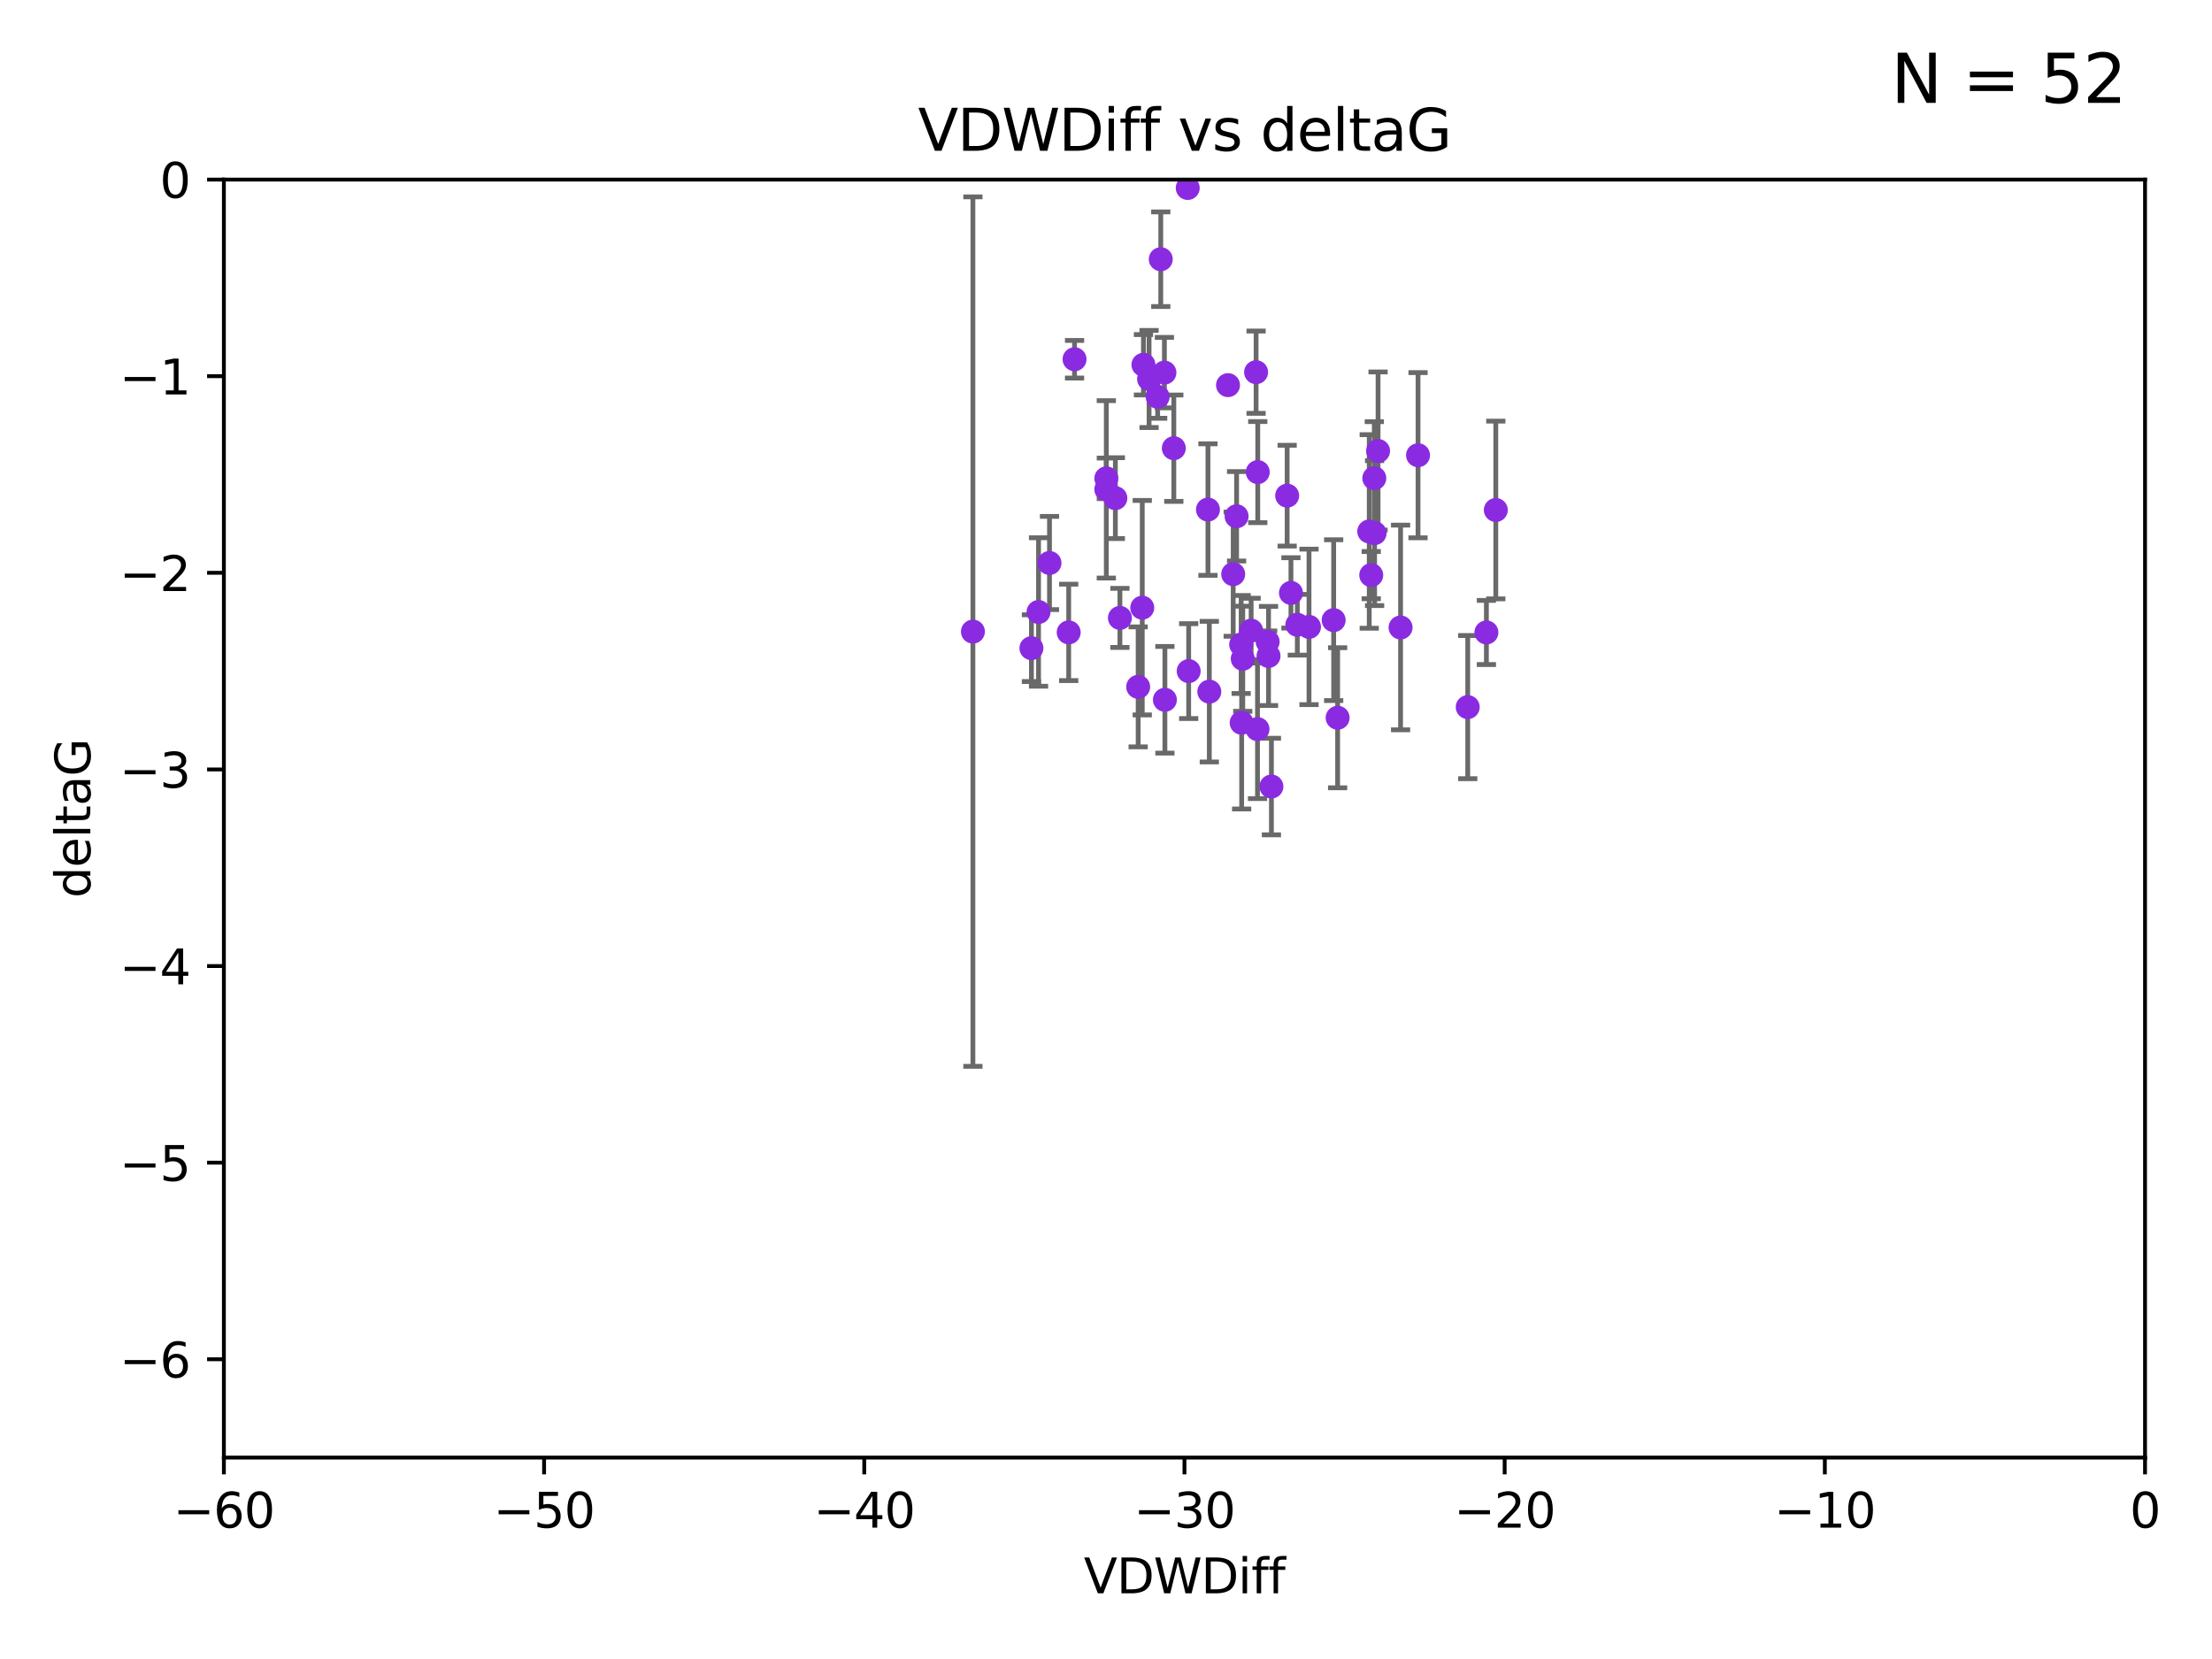 <?xml version="1.0" encoding="utf-8" standalone="no"?>
<!DOCTYPE svg PUBLIC "-//W3C//DTD SVG 1.1//EN"
  "http://www.w3.org/Graphics/SVG/1.1/DTD/svg11.dtd">
<svg xmlns:xlink="http://www.w3.org/1999/xlink" width="460.8pt" height="345.6pt" viewBox="0 0 460.8 345.6" xmlns="http://www.w3.org/2000/svg" version="1.1">
 <defs>
  <style type="text/css">*{stroke-linejoin: round; stroke-linecap: butt}</style>
 </defs>
 <g id="figure_1">
  <g id="patch_1">
   <path d="M 0 345.6 
L 460.8 345.6 
L 460.8 0 
L 0 0 
z
" style="fill: #ffffff"/>
  </g>
  <g id="axes_1">
   <g id="patch_2">
    <path d="M 46.64 303.64 
L 446.85 303.64 
L 446.85 37.411 
L 46.64 37.411 
z
" style="fill: #ffffff"/>
   </g>
   <g id="PathCollection_1">
    <defs>
     <path id="m9894f20093" d="M 0 1.118 
C 0.297 1.118 0.581 1 0.791 0.791 
C 1 0.581 1.118 0.297 1.118 0 
C 1.118 -0.297 1 -0.581 0.791 -0.791 
C 0.581 -1 0.297 -1.118 0 -1.118 
C -0.297 -1.118 -0.581 -1 -0.791 -0.791 
C -1 -0.581 -1.118 -0.297 -1.118 0 
C -1.118 0.297 -1 0.581 -0.791 0.791 
C -0.581 1 -0.297 1.118 0 1.118 
z
" style="stroke: #8a2be2"/>
    </defs>
    <g clip-path="url(#p5e93ddf252)">
     <use xlink:href="#m9894f20093" x="222.628" y="131.738" style="fill: #8a2be2; stroke: #8a2be2"/>
     <use xlink:href="#m9894f20093" x="270.255" y="130.152" style="fill: #8a2be2; stroke: #8a2be2"/>
     <use xlink:href="#m9894f20093" x="272.691" y="130.591" style="fill: #8a2be2; stroke: #8a2be2"/>
     <use xlink:href="#m9894f20093" x="232.351" y="103.772" style="fill: #8a2be2; stroke: #8a2be2"/>
     <use xlink:href="#m9894f20093" x="218.629" y="117.281" style="fill: #8a2be2; stroke: #8a2be2"/>
     <use xlink:href="#m9894f20093" x="241.81" y="54" style="fill: #8a2be2; stroke: #8a2be2"/>
     <use xlink:href="#m9894f20093" x="285.653" y="119.807" style="fill: #8a2be2; stroke: #8a2be2"/>
     <use xlink:href="#m9894f20093" x="216.346" y="127.49" style="fill: #8a2be2; stroke: #8a2be2"/>
     <use xlink:href="#m9894f20093" x="251.922" y="144.083" style="fill: #8a2be2; stroke: #8a2be2"/>
     <use xlink:href="#m9894f20093" x="257.603" y="107.55" style="fill: #8a2be2; stroke: #8a2be2"/>
     <use xlink:href="#m9894f20093" x="247.623" y="139.804" style="fill: #8a2be2; stroke: #8a2be2"/>
     <use xlink:href="#m9894f20093" x="277.828" y="129.186" style="fill: #8a2be2; stroke: #8a2be2"/>
     <use xlink:href="#m9894f20093" x="233.298" y="128.721" style="fill: #8a2be2; stroke: #8a2be2"/>
     <use xlink:href="#m9894f20093" x="237.952" y="126.591" style="fill: #8a2be2; stroke: #8a2be2"/>
     <use xlink:href="#m9894f20093" x="295.403" y="94.831" style="fill: #8a2be2; stroke: #8a2be2"/>
     <use xlink:href="#m9894f20093" x="251.64" y="106.155" style="fill: #8a2be2; stroke: #8a2be2"/>
     <use xlink:href="#m9894f20093" x="230.466" y="101.94" style="fill: #8a2be2; stroke: #8a2be2"/>
     <use xlink:href="#m9894f20093" x="230.472" y="99.652" style="fill: #8a2be2; stroke: #8a2be2"/>
     <use xlink:href="#m9894f20093" x="262.013" y="98.346" style="fill: #8a2be2; stroke: #8a2be2"/>
     <use xlink:href="#m9894f20093" x="264.859" y="163.849" style="fill: #8a2be2; stroke: #8a2be2"/>
     <use xlink:href="#m9894f20093" x="305.756" y="147.302" style="fill: #8a2be2; stroke: #8a2be2"/>
     <use xlink:href="#m9894f20093" x="242.569" y="77.62" style="fill: #8a2be2; stroke: #8a2be2"/>
     <use xlink:href="#m9894f20093" x="286.356" y="111.058" style="fill: #8a2be2; stroke: #8a2be2"/>
     <use xlink:href="#m9894f20093" x="202.676" y="131.573" style="fill: #8a2be2; stroke: #8a2be2"/>
     <use xlink:href="#m9894f20093" x="264.077" y="133.69" style="fill: #8a2be2; stroke: #8a2be2"/>
     <use xlink:href="#m9894f20093" x="247.425" y="39.16" style="fill: #8a2be2; stroke: #8a2be2"/>
     <use xlink:href="#m9894f20093" x="214.864" y="135.024" style="fill: #8a2be2; stroke: #8a2be2"/>
     <use xlink:href="#m9894f20093" x="278.652" y="149.522" style="fill: #8a2be2; stroke: #8a2be2"/>
     <use xlink:href="#m9894f20093" x="258.889" y="137.229" style="fill: #8a2be2; stroke: #8a2be2"/>
     <use xlink:href="#m9894f20093" x="244.528" y="93.369" style="fill: #8a2be2; stroke: #8a2be2"/>
     <use xlink:href="#m9894f20093" x="237.101" y="143.085" style="fill: #8a2be2; stroke: #8a2be2"/>
     <use xlink:href="#m9894f20093" x="268.928" y="123.512" style="fill: #8a2be2; stroke: #8a2be2"/>
     <use xlink:href="#m9894f20093" x="241.163" y="82.653" style="fill: #8a2be2; stroke: #8a2be2"/>
     <use xlink:href="#m9894f20093" x="255.818" y="80.234" style="fill: #8a2be2; stroke: #8a2be2"/>
     <use xlink:href="#m9894f20093" x="223.848" y="74.836" style="fill: #8a2be2; stroke: #8a2be2"/>
     <use xlink:href="#m9894f20093" x="285.238" y="110.714" style="fill: #8a2be2; stroke: #8a2be2"/>
     <use xlink:href="#m9894f20093" x="238.202" y="75.988" style="fill: #8a2be2; stroke: #8a2be2"/>
     <use xlink:href="#m9894f20093" x="239.372" y="78.949" style="fill: #8a2be2; stroke: #8a2be2"/>
     <use xlink:href="#m9894f20093" x="286.292" y="99.615" style="fill: #8a2be2; stroke: #8a2be2"/>
     <use xlink:href="#m9894f20093" x="256.898" y="119.604" style="fill: #8a2be2; stroke: #8a2be2"/>
     <use xlink:href="#m9894f20093" x="260.633" y="131.372" style="fill: #8a2be2; stroke: #8a2be2"/>
     <use xlink:href="#m9894f20093" x="309.644" y="131.753" style="fill: #8a2be2; stroke: #8a2be2"/>
     <use xlink:href="#m9894f20093" x="311.603" y="106.242" style="fill: #8a2be2; stroke: #8a2be2"/>
     <use xlink:href="#m9894f20093" x="261.962" y="151.893" style="fill: #8a2be2; stroke: #8a2be2"/>
     <use xlink:href="#m9894f20093" x="291.765" y="130.716" style="fill: #8a2be2; stroke: #8a2be2"/>
     <use xlink:href="#m9894f20093" x="261.666" y="77.536" style="fill: #8a2be2; stroke: #8a2be2"/>
     <use xlink:href="#m9894f20093" x="264.26" y="136.649" style="fill: #8a2be2; stroke: #8a2be2"/>
     <use xlink:href="#m9894f20093" x="287.077" y="93.95" style="fill: #8a2be2; stroke: #8a2be2"/>
     <use xlink:href="#m9894f20093" x="242.67" y="145.779" style="fill: #8a2be2; stroke: #8a2be2"/>
     <use xlink:href="#m9894f20093" x="258.557" y="134.259" style="fill: #8a2be2; stroke: #8a2be2"/>
     <use xlink:href="#m9894f20093" x="268.139" y="103.254" style="fill: #8a2be2; stroke: #8a2be2"/>
     <use xlink:href="#m9894f20093" x="258.659" y="150.563" style="fill: #8a2be2; stroke: #8a2be2"/>
    </g>
   </g>
   <g id="matplotlib.axis_1">
    <g id="xtick_1">
     <g id="line2d_1">
      <defs>
       <path id="m73ea9255d2" d="M 0 0 
L 0 3.5 
" style="stroke: #000000; stroke-width: 0.8"/>
      </defs>
      <g>
       <use xlink:href="#m73ea9255d2" x="46.64" y="303.64" style="stroke: #000000; stroke-width: 0.8"/>
      </g>
     </g>
     <g id="text_1">
      <!-- −60 -->
      <g transform="translate(36.088 318.238)scale(0.1 -0.1)">
       <defs>
        <path id="DejaVuSans-2212" d="M 678 2272 
L 4684 2272 
L 4684 1741 
L 678 1741 
L 678 2272 
z
" transform="scale(0.016)"/>
        <path id="DejaVuSans-36" d="M 2113 2584 
Q 1688 2584 1439 2293 
Q 1191 2003 1191 1497 
Q 1191 994 1439 701 
Q 1688 409 2113 409 
Q 2538 409 2786 701 
Q 3034 994 3034 1497 
Q 3034 2003 2786 2293 
Q 2538 2584 2113 2584 
z
M 3366 4563 
L 3366 3988 
Q 3128 4100 2886 4159 
Q 2644 4219 2406 4219 
Q 1781 4219 1451 3797 
Q 1122 3375 1075 2522 
Q 1259 2794 1537 2939 
Q 1816 3084 2150 3084 
Q 2853 3084 3261 2657 
Q 3669 2231 3669 1497 
Q 3669 778 3244 343 
Q 2819 -91 2113 -91 
Q 1303 -91 875 529 
Q 447 1150 447 2328 
Q 447 3434 972 4092 
Q 1497 4750 2381 4750 
Q 2619 4750 2861 4703 
Q 3103 4656 3366 4563 
z
" transform="scale(0.016)"/>
        <path id="DejaVuSans-30" d="M 2034 4250 
Q 1547 4250 1301 3770 
Q 1056 3291 1056 2328 
Q 1056 1369 1301 889 
Q 1547 409 2034 409 
Q 2525 409 2770 889 
Q 3016 1369 3016 2328 
Q 3016 3291 2770 3770 
Q 2525 4250 2034 4250 
z
M 2034 4750 
Q 2819 4750 3233 4129 
Q 3647 3509 3647 2328 
Q 3647 1150 3233 529 
Q 2819 -91 2034 -91 
Q 1250 -91 836 529 
Q 422 1150 422 2328 
Q 422 3509 836 4129 
Q 1250 4750 2034 4750 
z
" transform="scale(0.016)"/>
       </defs>
       <use xlink:href="#DejaVuSans-2212"/>
       <use xlink:href="#DejaVuSans-36" x="83.789"/>
       <use xlink:href="#DejaVuSans-30" x="147.412"/>
      </g>
     </g>
    </g>
    <g id="xtick_2">
     <g id="line2d_2">
      <g>
       <use xlink:href="#m73ea9255d2" x="113.342" y="303.64" style="stroke: #000000; stroke-width: 0.8"/>
      </g>
     </g>
     <g id="text_2">
      <!-- −50 -->
      <g transform="translate(102.789 318.238)scale(0.1 -0.1)">
       <defs>
        <path id="DejaVuSans-35" d="M 691 4666 
L 3169 4666 
L 3169 4134 
L 1269 4134 
L 1269 2991 
Q 1406 3038 1543 3061 
Q 1681 3084 1819 3084 
Q 2600 3084 3056 2656 
Q 3513 2228 3513 1497 
Q 3513 744 3044 326 
Q 2575 -91 1722 -91 
Q 1428 -91 1123 -41 
Q 819 9 494 109 
L 494 744 
Q 775 591 1075 516 
Q 1375 441 1709 441 
Q 2250 441 2565 725 
Q 2881 1009 2881 1497 
Q 2881 1984 2565 2268 
Q 2250 2553 1709 2553 
Q 1456 2553 1204 2497 
Q 953 2441 691 2322 
L 691 4666 
z
" transform="scale(0.016)"/>
       </defs>
       <use xlink:href="#DejaVuSans-2212"/>
       <use xlink:href="#DejaVuSans-35" x="83.789"/>
       <use xlink:href="#DejaVuSans-30" x="147.412"/>
      </g>
     </g>
    </g>
    <g id="xtick_3">
     <g id="line2d_3">
      <g>
       <use xlink:href="#m73ea9255d2" x="180.043" y="303.64" style="stroke: #000000; stroke-width: 0.8"/>
      </g>
     </g>
     <g id="text_3">
      <!-- −40 -->
      <g transform="translate(169.491 318.238)scale(0.1 -0.1)">
       <defs>
        <path id="DejaVuSans-34" d="M 2419 4116 
L 825 1625 
L 2419 1625 
L 2419 4116 
z
M 2253 4666 
L 3047 4666 
L 3047 1625 
L 3713 1625 
L 3713 1100 
L 3047 1100 
L 3047 0 
L 2419 0 
L 2419 1100 
L 313 1100 
L 313 1709 
L 2253 4666 
z
" transform="scale(0.016)"/>
       </defs>
       <use xlink:href="#DejaVuSans-2212"/>
       <use xlink:href="#DejaVuSans-34" x="83.789"/>
       <use xlink:href="#DejaVuSans-30" x="147.412"/>
      </g>
     </g>
    </g>
    <g id="xtick_4">
     <g id="line2d_4">
      <g>
       <use xlink:href="#m73ea9255d2" x="246.745" y="303.64" style="stroke: #000000; stroke-width: 0.8"/>
      </g>
     </g>
     <g id="text_4">
      <!-- −30 -->
      <g transform="translate(236.193 318.238)scale(0.1 -0.1)">
       <defs>
        <path id="DejaVuSans-33" d="M 2597 2516 
Q 3050 2419 3304 2112 
Q 3559 1806 3559 1356 
Q 3559 666 3084 287 
Q 2609 -91 1734 -91 
Q 1441 -91 1130 -33 
Q 819 25 488 141 
L 488 750 
Q 750 597 1062 519 
Q 1375 441 1716 441 
Q 2309 441 2620 675 
Q 2931 909 2931 1356 
Q 2931 1769 2642 2001 
Q 2353 2234 1838 2234 
L 1294 2234 
L 1294 2753 
L 1863 2753 
Q 2328 2753 2575 2939 
Q 2822 3125 2822 3475 
Q 2822 3834 2567 4026 
Q 2313 4219 1838 4219 
Q 1578 4219 1281 4162 
Q 984 4106 628 3988 
L 628 4550 
Q 988 4650 1302 4700 
Q 1616 4750 1894 4750 
Q 2613 4750 3031 4423 
Q 3450 4097 3450 3541 
Q 3450 3153 3228 2886 
Q 3006 2619 2597 2516 
z
" transform="scale(0.016)"/>
       </defs>
       <use xlink:href="#DejaVuSans-2212"/>
       <use xlink:href="#DejaVuSans-33" x="83.789"/>
       <use xlink:href="#DejaVuSans-30" x="147.412"/>
      </g>
     </g>
    </g>
    <g id="xtick_5">
     <g id="line2d_5">
      <g>
       <use xlink:href="#m73ea9255d2" x="313.447" y="303.64" style="stroke: #000000; stroke-width: 0.8"/>
      </g>
     </g>
     <g id="text_5">
      <!-- −20 -->
      <g transform="translate(302.894 318.238)scale(0.1 -0.1)">
       <defs>
        <path id="DejaVuSans-32" d="M 1228 531 
L 3431 531 
L 3431 0 
L 469 0 
L 469 531 
Q 828 903 1448 1529 
Q 2069 2156 2228 2338 
Q 2531 2678 2651 2914 
Q 2772 3150 2772 3378 
Q 2772 3750 2511 3984 
Q 2250 4219 1831 4219 
Q 1534 4219 1204 4116 
Q 875 4013 500 3803 
L 500 4441 
Q 881 4594 1212 4672 
Q 1544 4750 1819 4750 
Q 2544 4750 2975 4387 
Q 3406 4025 3406 3419 
Q 3406 3131 3298 2873 
Q 3191 2616 2906 2266 
Q 2828 2175 2409 1742 
Q 1991 1309 1228 531 
z
" transform="scale(0.016)"/>
       </defs>
       <use xlink:href="#DejaVuSans-2212"/>
       <use xlink:href="#DejaVuSans-32" x="83.789"/>
       <use xlink:href="#DejaVuSans-30" x="147.412"/>
      </g>
     </g>
    </g>
    <g id="xtick_6">
     <g id="line2d_6">
      <g>
       <use xlink:href="#m73ea9255d2" x="380.148" y="303.64" style="stroke: #000000; stroke-width: 0.8"/>
      </g>
     </g>
     <g id="text_6">
      <!-- −10 -->
      <g transform="translate(369.596 318.238)scale(0.1 -0.1)">
       <defs>
        <path id="DejaVuSans-31" d="M 794 531 
L 1825 531 
L 1825 4091 
L 703 3866 
L 703 4441 
L 1819 4666 
L 2450 4666 
L 2450 531 
L 3481 531 
L 3481 0 
L 794 0 
L 794 531 
z
" transform="scale(0.016)"/>
       </defs>
       <use xlink:href="#DejaVuSans-2212"/>
       <use xlink:href="#DejaVuSans-31" x="83.789"/>
       <use xlink:href="#DejaVuSans-30" x="147.412"/>
      </g>
     </g>
    </g>
    <g id="xtick_7">
     <g id="line2d_7">
      <g>
       <use xlink:href="#m73ea9255d2" x="446.85" y="303.64" style="stroke: #000000; stroke-width: 0.8"/>
      </g>
     </g>
     <g id="text_7">
      <!-- 0 -->
      <g transform="translate(443.669 318.238)scale(0.1 -0.1)">
       <use xlink:href="#DejaVuSans-30"/>
      </g>
     </g>
    </g>
    <g id="text_8">
     <!-- VDWDiff -->
     <g transform="translate(225.772 331.917)scale(0.1 -0.1)">
      <defs>
       <path id="DejaVuSans-56" d="M 1831 0 
L 50 4666 
L 709 4666 
L 2188 738 
L 3669 4666 
L 4325 4666 
L 2547 0 
L 1831 0 
z
" transform="scale(0.016)"/>
       <path id="DejaVuSans-44" d="M 1259 4147 
L 1259 519 
L 2022 519 
Q 2988 519 3436 956 
Q 3884 1394 3884 2338 
Q 3884 3275 3436 3711 
Q 2988 4147 2022 4147 
L 1259 4147 
z
M 628 4666 
L 1925 4666 
Q 3281 4666 3915 4102 
Q 4550 3538 4550 2338 
Q 4550 1131 3912 565 
Q 3275 0 1925 0 
L 628 0 
L 628 4666 
z
" transform="scale(0.016)"/>
       <path id="DejaVuSans-57" d="M 213 4666 
L 850 4666 
L 1831 722 
L 2809 4666 
L 3519 4666 
L 4500 722 
L 5478 4666 
L 6119 4666 
L 4947 0 
L 4153 0 
L 3169 4050 
L 2175 0 
L 1381 0 
L 213 4666 
z
" transform="scale(0.016)"/>
       <path id="DejaVuSans-69" d="M 603 3500 
L 1178 3500 
L 1178 0 
L 603 0 
L 603 3500 
z
M 603 4863 
L 1178 4863 
L 1178 4134 
L 603 4134 
L 603 4863 
z
" transform="scale(0.016)"/>
       <path id="DejaVuSans-66" d="M 2375 4863 
L 2375 4384 
L 1825 4384 
Q 1516 4384 1395 4259 
Q 1275 4134 1275 3809 
L 1275 3500 
L 2222 3500 
L 2222 3053 
L 1275 3053 
L 1275 0 
L 697 0 
L 697 3053 
L 147 3053 
L 147 3500 
L 697 3500 
L 697 3744 
Q 697 4328 969 4595 
Q 1241 4863 1831 4863 
L 2375 4863 
z
" transform="scale(0.016)"/>
      </defs>
      <use xlink:href="#DejaVuSans-56"/>
      <use xlink:href="#DejaVuSans-44" x="68.408"/>
      <use xlink:href="#DejaVuSans-57" x="145.41"/>
      <use xlink:href="#DejaVuSans-44" x="244.287"/>
      <use xlink:href="#DejaVuSans-69" x="321.289"/>
      <use xlink:href="#DejaVuSans-66" x="349.072"/>
      <use xlink:href="#DejaVuSans-66" x="384.277"/>
     </g>
    </g>
   </g>
   <g id="matplotlib.axis_2">
    <g id="ytick_1">
     <g id="line2d_8">
      <defs>
       <path id="me5737223ac" d="M 0 0 
L -3.5 0 
" style="stroke: #000000; stroke-width: 0.8"/>
      </defs>
      <g>
       <use xlink:href="#me5737223ac" x="46.64" y="283.161" style="stroke: #000000; stroke-width: 0.8"/>
      </g>
     </g>
     <g id="text_9">
      <!-- −6 -->
      <g transform="translate(24.898 286.96)scale(0.1 -0.1)">
       <use xlink:href="#DejaVuSans-2212"/>
       <use xlink:href="#DejaVuSans-36" x="83.789"/>
      </g>
     </g>
    </g>
    <g id="ytick_2">
     <g id="line2d_9">
      <g>
       <use xlink:href="#me5737223ac" x="46.64" y="242.203" style="stroke: #000000; stroke-width: 0.8"/>
      </g>
     </g>
     <g id="text_10">
      <!-- −5 -->
      <g transform="translate(24.898 246.002)scale(0.1 -0.1)">
       <use xlink:href="#DejaVuSans-2212"/>
       <use xlink:href="#DejaVuSans-35" x="83.789"/>
      </g>
     </g>
    </g>
    <g id="ytick_3">
     <g id="line2d_10">
      <g>
       <use xlink:href="#me5737223ac" x="46.64" y="201.244" style="stroke: #000000; stroke-width: 0.8"/>
      </g>
     </g>
     <g id="text_11">
      <!-- −4 -->
      <g transform="translate(24.898 205.044)scale(0.1 -0.1)">
       <use xlink:href="#DejaVuSans-2212"/>
       <use xlink:href="#DejaVuSans-34" x="83.789"/>
      </g>
     </g>
    </g>
    <g id="ytick_4">
     <g id="line2d_11">
      <g>
       <use xlink:href="#me5737223ac" x="46.64" y="160.286" style="stroke: #000000; stroke-width: 0.8"/>
      </g>
     </g>
     <g id="text_12">
      <!-- −3 -->
      <g transform="translate(24.898 164.085)scale(0.1 -0.1)">
       <use xlink:href="#DejaVuSans-2212"/>
       <use xlink:href="#DejaVuSans-33" x="83.789"/>
      </g>
     </g>
    </g>
    <g id="ytick_5">
     <g id="line2d_12">
      <g>
       <use xlink:href="#me5737223ac" x="46.64" y="119.328" style="stroke: #000000; stroke-width: 0.8"/>
      </g>
     </g>
     <g id="text_13">
      <!-- −2 -->
      <g transform="translate(24.898 123.127)scale(0.1 -0.1)">
       <use xlink:href="#DejaVuSans-2212"/>
       <use xlink:href="#DejaVuSans-32" x="83.789"/>
      </g>
     </g>
    </g>
    <g id="ytick_6">
     <g id="line2d_13">
      <g>
       <use xlink:href="#me5737223ac" x="46.64" y="78.369" style="stroke: #000000; stroke-width: 0.8"/>
      </g>
     </g>
     <g id="text_14">
      <!-- −1 -->
      <g transform="translate(24.898 82.169)scale(0.1 -0.1)">
       <use xlink:href="#DejaVuSans-2212"/>
       <use xlink:href="#DejaVuSans-31" x="83.789"/>
      </g>
     </g>
    </g>
    <g id="ytick_7">
     <g id="line2d_14">
      <g>
       <use xlink:href="#me5737223ac" x="46.64" y="37.411" style="stroke: #000000; stroke-width: 0.8"/>
      </g>
     </g>
     <g id="text_15">
      <!-- 0 -->
      <g transform="translate(33.278 41.21)scale(0.1 -0.1)">
       <use xlink:href="#DejaVuSans-30"/>
      </g>
     </g>
    </g>
    <g id="text_16">
     <!-- deltaG -->
     <g transform="translate(18.818 187.064)rotate(-90)scale(0.1 -0.1)">
      <defs>
       <path id="DejaVuSans-64" d="M 2906 2969 
L 2906 4863 
L 3481 4863 
L 3481 0 
L 2906 0 
L 2906 525 
Q 2725 213 2448 61 
Q 2172 -91 1784 -91 
Q 1150 -91 751 415 
Q 353 922 353 1747 
Q 353 2572 751 3078 
Q 1150 3584 1784 3584 
Q 2172 3584 2448 3432 
Q 2725 3281 2906 2969 
z
M 947 1747 
Q 947 1113 1208 752 
Q 1469 391 1925 391 
Q 2381 391 2643 752 
Q 2906 1113 2906 1747 
Q 2906 2381 2643 2742 
Q 2381 3103 1925 3103 
Q 1469 3103 1208 2742 
Q 947 2381 947 1747 
z
" transform="scale(0.016)"/>
       <path id="DejaVuSans-65" d="M 3597 1894 
L 3597 1613 
L 953 1613 
Q 991 1019 1311 708 
Q 1631 397 2203 397 
Q 2534 397 2845 478 
Q 3156 559 3463 722 
L 3463 178 
Q 3153 47 2828 -22 
Q 2503 -91 2169 -91 
Q 1331 -91 842 396 
Q 353 884 353 1716 
Q 353 2575 817 3079 
Q 1281 3584 2069 3584 
Q 2775 3584 3186 3129 
Q 3597 2675 3597 1894 
z
M 3022 2063 
Q 3016 2534 2758 2815 
Q 2500 3097 2075 3097 
Q 1594 3097 1305 2825 
Q 1016 2553 972 2059 
L 3022 2063 
z
" transform="scale(0.016)"/>
       <path id="DejaVuSans-6c" d="M 603 4863 
L 1178 4863 
L 1178 0 
L 603 0 
L 603 4863 
z
" transform="scale(0.016)"/>
       <path id="DejaVuSans-74" d="M 1172 4494 
L 1172 3500 
L 2356 3500 
L 2356 3053 
L 1172 3053 
L 1172 1153 
Q 1172 725 1289 603 
Q 1406 481 1766 481 
L 2356 481 
L 2356 0 
L 1766 0 
Q 1100 0 847 248 
Q 594 497 594 1153 
L 594 3053 
L 172 3053 
L 172 3500 
L 594 3500 
L 594 4494 
L 1172 4494 
z
" transform="scale(0.016)"/>
       <path id="DejaVuSans-61" d="M 2194 1759 
Q 1497 1759 1228 1600 
Q 959 1441 959 1056 
Q 959 750 1161 570 
Q 1363 391 1709 391 
Q 2188 391 2477 730 
Q 2766 1069 2766 1631 
L 2766 1759 
L 2194 1759 
z
M 3341 1997 
L 3341 0 
L 2766 0 
L 2766 531 
Q 2569 213 2275 61 
Q 1981 -91 1556 -91 
Q 1019 -91 701 211 
Q 384 513 384 1019 
Q 384 1609 779 1909 
Q 1175 2209 1959 2209 
L 2766 2209 
L 2766 2266 
Q 2766 2663 2505 2880 
Q 2244 3097 1772 3097 
Q 1472 3097 1187 3025 
Q 903 2953 641 2809 
L 641 3341 
Q 956 3463 1253 3523 
Q 1550 3584 1831 3584 
Q 2591 3584 2966 3190 
Q 3341 2797 3341 1997 
z
" transform="scale(0.016)"/>
       <path id="DejaVuSans-47" d="M 3809 666 
L 3809 1919 
L 2778 1919 
L 2778 2438 
L 4434 2438 
L 4434 434 
Q 4069 175 3628 42 
Q 3188 -91 2688 -91 
Q 1594 -91 976 548 
Q 359 1188 359 2328 
Q 359 3472 976 4111 
Q 1594 4750 2688 4750 
Q 3144 4750 3555 4637 
Q 3966 4525 4313 4306 
L 4313 3634 
Q 3963 3931 3569 4081 
Q 3175 4231 2741 4231 
Q 1884 4231 1454 3753 
Q 1025 3275 1025 2328 
Q 1025 1384 1454 906 
Q 1884 428 2741 428 
Q 3075 428 3337 486 
Q 3600 544 3809 666 
z
" transform="scale(0.016)"/>
      </defs>
      <use xlink:href="#DejaVuSans-64"/>
      <use xlink:href="#DejaVuSans-65" x="63.477"/>
      <use xlink:href="#DejaVuSans-6c" x="125"/>
      <use xlink:href="#DejaVuSans-74" x="152.783"/>
      <use xlink:href="#DejaVuSans-61" x="191.992"/>
      <use xlink:href="#DejaVuSans-47" x="253.271"/>
     </g>
    </g>
   </g>
   <g id="LineCollection_1">
    <path d="M 222.628 141.779 
L 222.628 121.697 
" clip-path="url(#p5e93ddf252)" style="fill: none; stroke: #696969"/>
    <path d="M 270.255 136.478 
L 270.255 123.825 
" clip-path="url(#p5e93ddf252)" style="fill: none; stroke: #696969"/>
    <path d="M 272.691 146.787 
L 272.691 114.395 
" clip-path="url(#p5e93ddf252)" style="fill: none; stroke: #696969"/>
    <path d="M 232.351 112.194 
L 232.351 95.35 
" clip-path="url(#p5e93ddf252)" style="fill: none; stroke: #696969"/>
    <path d="M 218.629 126.989 
L 218.629 107.572 
" clip-path="url(#p5e93ddf252)" style="fill: none; stroke: #696969"/>
    <path d="M 241.81 63.857 
L 241.81 44.143 
" clip-path="url(#p5e93ddf252)" style="fill: none; stroke: #696969"/>
    <path d="M 285.653 124.723 
L 285.653 114.891 
" clip-path="url(#p5e93ddf252)" style="fill: none; stroke: #696969"/>
    <path d="M 216.346 142.954 
L 216.346 112.026 
" clip-path="url(#p5e93ddf252)" style="fill: none; stroke: #696969"/>
    <path d="M 251.922 158.734 
L 251.922 129.432 
" clip-path="url(#p5e93ddf252)" style="fill: none; stroke: #696969"/>
    <path d="M 257.603 116.861 
L 257.603 98.24 
" clip-path="url(#p5e93ddf252)" style="fill: none; stroke: #696969"/>
    <path d="M 247.623 149.688 
L 247.623 129.92 
" clip-path="url(#p5e93ddf252)" style="fill: none; stroke: #696969"/>
    <path d="M 277.828 145.935 
L 277.828 112.438 
" clip-path="url(#p5e93ddf252)" style="fill: none; stroke: #696969"/>
    <path d="M 233.298 134.873 
L 233.298 122.57 
" clip-path="url(#p5e93ddf252)" style="fill: none; stroke: #696969"/>
    <path d="M 237.952 148.931 
L 237.952 104.252 
" clip-path="url(#p5e93ddf252)" style="fill: none; stroke: #696969"/>
    <path d="M 295.403 112.038 
L 295.403 77.624 
" clip-path="url(#p5e93ddf252)" style="fill: none; stroke: #696969"/>
    <path d="M 251.64 119.854 
L 251.64 92.457 
" clip-path="url(#p5e93ddf252)" style="fill: none; stroke: #696969"/>
    <path d="M 230.466 120.415 
L 230.466 83.464 
" clip-path="url(#p5e93ddf252)" style="fill: none; stroke: #696969"/>
    <path d="M 230.472 103.878 
L 230.472 95.426 
" clip-path="url(#p5e93ddf252)" style="fill: none; stroke: #696969"/>
    <path d="M 262.013 108.877 
L 262.013 87.816 
" clip-path="url(#p5e93ddf252)" style="fill: none; stroke: #696969"/>
    <path d="M 264.859 173.91 
L 264.859 153.787 
" clip-path="url(#p5e93ddf252)" style="fill: none; stroke: #696969"/>
    <path d="M 305.756 162.215 
L 305.756 132.39 
" clip-path="url(#p5e93ddf252)" style="fill: none; stroke: #696969"/>
    <path d="M 242.569 84.962 
L 242.569 70.279 
" clip-path="url(#p5e93ddf252)" style="fill: none; stroke: #696969"/>
    <path d="M 286.356 126.158 
L 286.356 95.957 
" clip-path="url(#p5e93ddf252)" style="fill: none; stroke: #696969"/>
    <path d="M 202.676 222.134 
L 202.676 41.011 
" clip-path="url(#p5e93ddf252)" style="fill: none; stroke: #696969"/>
    <path d="M 264.077 135.942 
L 264.077 131.438 
" clip-path="url(#p5e93ddf252)" style="fill: none; stroke: #696969"/>
    <path d="M 247.425 39.369 
L 247.425 38.951 
" clip-path="url(#p5e93ddf252)" style="fill: none; stroke: #696969"/>
    <path d="M 214.864 141.976 
L 214.864 128.071 
" clip-path="url(#p5e93ddf252)" style="fill: none; stroke: #696969"/>
    <path d="M 278.652 164.114 
L 278.652 134.93 
" clip-path="url(#p5e93ddf252)" style="fill: none; stroke: #696969"/>
    <path d="M 258.889 148.18 
L 258.889 126.279 
" clip-path="url(#p5e93ddf252)" style="fill: none; stroke: #696969"/>
    <path d="M 244.528 104.45 
L 244.528 82.288 
" clip-path="url(#p5e93ddf252)" style="fill: none; stroke: #696969"/>
    <path d="M 237.101 155.582 
L 237.101 130.588 
" clip-path="url(#p5e93ddf252)" style="fill: none; stroke: #696969"/>
    <path d="M 268.928 130.843 
L 268.928 116.182 
" clip-path="url(#p5e93ddf252)" style="fill: none; stroke: #696969"/>
    <path d="M 241.163 87.134 
L 241.163 78.172 
" clip-path="url(#p5e93ddf252)" style="fill: none; stroke: #696969"/>
    <path d="M 255.818 81.136 
L 255.818 79.333 
" clip-path="url(#p5e93ddf252)" style="fill: none; stroke: #696969"/>
    <path d="M 223.848 78.752 
L 223.848 70.921 
" clip-path="url(#p5e93ddf252)" style="fill: none; stroke: #696969"/>
    <path d="M 285.238 130.877 
L 285.238 90.551 
" clip-path="url(#p5e93ddf252)" style="fill: none; stroke: #696969"/>
    <path d="M 238.202 82.278 
L 238.202 69.698 
" clip-path="url(#p5e93ddf252)" style="fill: none; stroke: #696969"/>
    <path d="M 239.372 89.065 
L 239.372 68.833 
" clip-path="url(#p5e93ddf252)" style="fill: none; stroke: #696969"/>
    <path d="M 286.292 111.393 
L 286.292 87.838 
" clip-path="url(#p5e93ddf252)" style="fill: none; stroke: #696969"/>
    <path d="M 256.898 132.547 
L 256.898 106.662 
" clip-path="url(#p5e93ddf252)" style="fill: none; stroke: #696969"/>
    <path d="M 260.633 138.117 
L 260.633 124.626 
" clip-path="url(#p5e93ddf252)" style="fill: none; stroke: #696969"/>
    <path d="M 309.644 138.435 
L 309.644 125.072 
" clip-path="url(#p5e93ddf252)" style="fill: none; stroke: #696969"/>
    <path d="M 311.603 124.755 
L 311.603 87.729 
" clip-path="url(#p5e93ddf252)" style="fill: none; stroke: #696969"/>
    <path d="M 261.962 166.361 
L 261.962 137.425 
" clip-path="url(#p5e93ddf252)" style="fill: none; stroke: #696969"/>
    <path d="M 291.765 152.036 
L 291.765 109.396 
" clip-path="url(#p5e93ddf252)" style="fill: none; stroke: #696969"/>
    <path d="M 261.666 86.112 
L 261.666 68.959 
" clip-path="url(#p5e93ddf252)" style="fill: none; stroke: #696969"/>
    <path d="M 264.26 146.973 
L 264.26 126.325 
" clip-path="url(#p5e93ddf252)" style="fill: none; stroke: #696969"/>
    <path d="M 287.077 110.417 
L 287.077 77.483 
" clip-path="url(#p5e93ddf252)" style="fill: none; stroke: #696969"/>
    <path d="M 242.67 156.886 
L 242.67 134.672 
" clip-path="url(#p5e93ddf252)" style="fill: none; stroke: #696969"/>
    <path d="M 258.557 144.463 
L 258.557 124.055 
" clip-path="url(#p5e93ddf252)" style="fill: none; stroke: #696969"/>
    <path d="M 268.139 113.752 
L 268.139 92.756 
" clip-path="url(#p5e93ddf252)" style="fill: none; stroke: #696969"/>
    <path d="M 258.659 168.521 
L 258.659 132.606 
" clip-path="url(#p5e93ddf252)" style="fill: none; stroke: #696969"/>
   </g>
   <g id="line2d_15">
    <defs>
     <path id="mabaf14af96" d="M 2 0 
L -2 -0 
" style="stroke: #696969"/>
    </defs>
    <g clip-path="url(#p5e93ddf252)">
     <use xlink:href="#mabaf14af96" x="222.628" y="141.779" style="fill: #696969; stroke: #696969"/>
     <use xlink:href="#mabaf14af96" x="270.255" y="136.478" style="fill: #696969; stroke: #696969"/>
     <use xlink:href="#mabaf14af96" x="272.691" y="146.787" style="fill: #696969; stroke: #696969"/>
     <use xlink:href="#mabaf14af96" x="232.351" y="112.194" style="fill: #696969; stroke: #696969"/>
     <use xlink:href="#mabaf14af96" x="218.629" y="126.989" style="fill: #696969; stroke: #696969"/>
     <use xlink:href="#mabaf14af96" x="241.81" y="63.857" style="fill: #696969; stroke: #696969"/>
     <use xlink:href="#mabaf14af96" x="285.653" y="124.723" style="fill: #696969; stroke: #696969"/>
     <use xlink:href="#mabaf14af96" x="216.346" y="142.954" style="fill: #696969; stroke: #696969"/>
     <use xlink:href="#mabaf14af96" x="251.922" y="158.734" style="fill: #696969; stroke: #696969"/>
     <use xlink:href="#mabaf14af96" x="257.603" y="116.861" style="fill: #696969; stroke: #696969"/>
     <use xlink:href="#mabaf14af96" x="247.623" y="149.688" style="fill: #696969; stroke: #696969"/>
     <use xlink:href="#mabaf14af96" x="277.828" y="145.935" style="fill: #696969; stroke: #696969"/>
     <use xlink:href="#mabaf14af96" x="233.298" y="134.873" style="fill: #696969; stroke: #696969"/>
     <use xlink:href="#mabaf14af96" x="237.952" y="148.931" style="fill: #696969; stroke: #696969"/>
     <use xlink:href="#mabaf14af96" x="295.403" y="112.038" style="fill: #696969; stroke: #696969"/>
     <use xlink:href="#mabaf14af96" x="251.64" y="119.854" style="fill: #696969; stroke: #696969"/>
     <use xlink:href="#mabaf14af96" x="230.466" y="120.415" style="fill: #696969; stroke: #696969"/>
     <use xlink:href="#mabaf14af96" x="230.472" y="103.878" style="fill: #696969; stroke: #696969"/>
     <use xlink:href="#mabaf14af96" x="262.013" y="108.877" style="fill: #696969; stroke: #696969"/>
     <use xlink:href="#mabaf14af96" x="264.859" y="173.91" style="fill: #696969; stroke: #696969"/>
     <use xlink:href="#mabaf14af96" x="305.756" y="162.215" style="fill: #696969; stroke: #696969"/>
     <use xlink:href="#mabaf14af96" x="242.569" y="84.962" style="fill: #696969; stroke: #696969"/>
     <use xlink:href="#mabaf14af96" x="286.356" y="126.158" style="fill: #696969; stroke: #696969"/>
     <use xlink:href="#mabaf14af96" x="202.676" y="222.134" style="fill: #696969; stroke: #696969"/>
     <use xlink:href="#mabaf14af96" x="264.077" y="135.942" style="fill: #696969; stroke: #696969"/>
     <use xlink:href="#mabaf14af96" x="247.425" y="39.369" style="fill: #696969; stroke: #696969"/>
     <use xlink:href="#mabaf14af96" x="214.864" y="141.976" style="fill: #696969; stroke: #696969"/>
     <use xlink:href="#mabaf14af96" x="278.652" y="164.114" style="fill: #696969; stroke: #696969"/>
     <use xlink:href="#mabaf14af96" x="258.889" y="148.18" style="fill: #696969; stroke: #696969"/>
     <use xlink:href="#mabaf14af96" x="244.528" y="104.45" style="fill: #696969; stroke: #696969"/>
     <use xlink:href="#mabaf14af96" x="237.101" y="155.582" style="fill: #696969; stroke: #696969"/>
     <use xlink:href="#mabaf14af96" x="268.928" y="130.843" style="fill: #696969; stroke: #696969"/>
     <use xlink:href="#mabaf14af96" x="241.163" y="87.134" style="fill: #696969; stroke: #696969"/>
     <use xlink:href="#mabaf14af96" x="255.818" y="81.136" style="fill: #696969; stroke: #696969"/>
     <use xlink:href="#mabaf14af96" x="223.848" y="78.752" style="fill: #696969; stroke: #696969"/>
     <use xlink:href="#mabaf14af96" x="285.238" y="130.877" style="fill: #696969; stroke: #696969"/>
     <use xlink:href="#mabaf14af96" x="238.202" y="82.278" style="fill: #696969; stroke: #696969"/>
     <use xlink:href="#mabaf14af96" x="239.372" y="89.065" style="fill: #696969; stroke: #696969"/>
     <use xlink:href="#mabaf14af96" x="286.292" y="111.393" style="fill: #696969; stroke: #696969"/>
     <use xlink:href="#mabaf14af96" x="256.898" y="132.547" style="fill: #696969; stroke: #696969"/>
     <use xlink:href="#mabaf14af96" x="260.633" y="138.117" style="fill: #696969; stroke: #696969"/>
     <use xlink:href="#mabaf14af96" x="309.644" y="138.435" style="fill: #696969; stroke: #696969"/>
     <use xlink:href="#mabaf14af96" x="311.603" y="124.755" style="fill: #696969; stroke: #696969"/>
     <use xlink:href="#mabaf14af96" x="261.962" y="166.361" style="fill: #696969; stroke: #696969"/>
     <use xlink:href="#mabaf14af96" x="291.765" y="152.036" style="fill: #696969; stroke: #696969"/>
     <use xlink:href="#mabaf14af96" x="261.666" y="86.112" style="fill: #696969; stroke: #696969"/>
     <use xlink:href="#mabaf14af96" x="264.26" y="146.973" style="fill: #696969; stroke: #696969"/>
     <use xlink:href="#mabaf14af96" x="287.077" y="110.417" style="fill: #696969; stroke: #696969"/>
     <use xlink:href="#mabaf14af96" x="242.67" y="156.886" style="fill: #696969; stroke: #696969"/>
     <use xlink:href="#mabaf14af96" x="258.557" y="144.463" style="fill: #696969; stroke: #696969"/>
     <use xlink:href="#mabaf14af96" x="268.139" y="113.752" style="fill: #696969; stroke: #696969"/>
     <use xlink:href="#mabaf14af96" x="258.659" y="168.521" style="fill: #696969; stroke: #696969"/>
    </g>
   </g>
   <g id="line2d_16">
    <g clip-path="url(#p5e93ddf252)">
     <use xlink:href="#mabaf14af96" x="222.628" y="121.697" style="fill: #696969; stroke: #696969"/>
     <use xlink:href="#mabaf14af96" x="270.255" y="123.825" style="fill: #696969; stroke: #696969"/>
     <use xlink:href="#mabaf14af96" x="272.691" y="114.395" style="fill: #696969; stroke: #696969"/>
     <use xlink:href="#mabaf14af96" x="232.351" y="95.35" style="fill: #696969; stroke: #696969"/>
     <use xlink:href="#mabaf14af96" x="218.629" y="107.572" style="fill: #696969; stroke: #696969"/>
     <use xlink:href="#mabaf14af96" x="241.81" y="44.143" style="fill: #696969; stroke: #696969"/>
     <use xlink:href="#mabaf14af96" x="285.653" y="114.891" style="fill: #696969; stroke: #696969"/>
     <use xlink:href="#mabaf14af96" x="216.346" y="112.026" style="fill: #696969; stroke: #696969"/>
     <use xlink:href="#mabaf14af96" x="251.922" y="129.432" style="fill: #696969; stroke: #696969"/>
     <use xlink:href="#mabaf14af96" x="257.603" y="98.24" style="fill: #696969; stroke: #696969"/>
     <use xlink:href="#mabaf14af96" x="247.623" y="129.92" style="fill: #696969; stroke: #696969"/>
     <use xlink:href="#mabaf14af96" x="277.828" y="112.438" style="fill: #696969; stroke: #696969"/>
     <use xlink:href="#mabaf14af96" x="233.298" y="122.57" style="fill: #696969; stroke: #696969"/>
     <use xlink:href="#mabaf14af96" x="237.952" y="104.252" style="fill: #696969; stroke: #696969"/>
     <use xlink:href="#mabaf14af96" x="295.403" y="77.624" style="fill: #696969; stroke: #696969"/>
     <use xlink:href="#mabaf14af96" x="251.64" y="92.457" style="fill: #696969; stroke: #696969"/>
     <use xlink:href="#mabaf14af96" x="230.466" y="83.464" style="fill: #696969; stroke: #696969"/>
     <use xlink:href="#mabaf14af96" x="230.472" y="95.426" style="fill: #696969; stroke: #696969"/>
     <use xlink:href="#mabaf14af96" x="262.013" y="87.816" style="fill: #696969; stroke: #696969"/>
     <use xlink:href="#mabaf14af96" x="264.859" y="153.787" style="fill: #696969; stroke: #696969"/>
     <use xlink:href="#mabaf14af96" x="305.756" y="132.39" style="fill: #696969; stroke: #696969"/>
     <use xlink:href="#mabaf14af96" x="242.569" y="70.279" style="fill: #696969; stroke: #696969"/>
     <use xlink:href="#mabaf14af96" x="286.356" y="95.957" style="fill: #696969; stroke: #696969"/>
     <use xlink:href="#mabaf14af96" x="202.676" y="41.011" style="fill: #696969; stroke: #696969"/>
     <use xlink:href="#mabaf14af96" x="264.077" y="131.438" style="fill: #696969; stroke: #696969"/>
     <use xlink:href="#mabaf14af96" x="247.425" y="38.951" style="fill: #696969; stroke: #696969"/>
     <use xlink:href="#mabaf14af96" x="214.864" y="128.071" style="fill: #696969; stroke: #696969"/>
     <use xlink:href="#mabaf14af96" x="278.652" y="134.93" style="fill: #696969; stroke: #696969"/>
     <use xlink:href="#mabaf14af96" x="258.889" y="126.279" style="fill: #696969; stroke: #696969"/>
     <use xlink:href="#mabaf14af96" x="244.528" y="82.288" style="fill: #696969; stroke: #696969"/>
     <use xlink:href="#mabaf14af96" x="237.101" y="130.588" style="fill: #696969; stroke: #696969"/>
     <use xlink:href="#mabaf14af96" x="268.928" y="116.182" style="fill: #696969; stroke: #696969"/>
     <use xlink:href="#mabaf14af96" x="241.163" y="78.172" style="fill: #696969; stroke: #696969"/>
     <use xlink:href="#mabaf14af96" x="255.818" y="79.333" style="fill: #696969; stroke: #696969"/>
     <use xlink:href="#mabaf14af96" x="223.848" y="70.921" style="fill: #696969; stroke: #696969"/>
     <use xlink:href="#mabaf14af96" x="285.238" y="90.551" style="fill: #696969; stroke: #696969"/>
     <use xlink:href="#mabaf14af96" x="238.202" y="69.698" style="fill: #696969; stroke: #696969"/>
     <use xlink:href="#mabaf14af96" x="239.372" y="68.833" style="fill: #696969; stroke: #696969"/>
     <use xlink:href="#mabaf14af96" x="286.292" y="87.838" style="fill: #696969; stroke: #696969"/>
     <use xlink:href="#mabaf14af96" x="256.898" y="106.662" style="fill: #696969; stroke: #696969"/>
     <use xlink:href="#mabaf14af96" x="260.633" y="124.626" style="fill: #696969; stroke: #696969"/>
     <use xlink:href="#mabaf14af96" x="309.644" y="125.072" style="fill: #696969; stroke: #696969"/>
     <use xlink:href="#mabaf14af96" x="311.603" y="87.729" style="fill: #696969; stroke: #696969"/>
     <use xlink:href="#mabaf14af96" x="261.962" y="137.425" style="fill: #696969; stroke: #696969"/>
     <use xlink:href="#mabaf14af96" x="291.765" y="109.396" style="fill: #696969; stroke: #696969"/>
     <use xlink:href="#mabaf14af96" x="261.666" y="68.959" style="fill: #696969; stroke: #696969"/>
     <use xlink:href="#mabaf14af96" x="264.26" y="126.325" style="fill: #696969; stroke: #696969"/>
     <use xlink:href="#mabaf14af96" x="287.077" y="77.483" style="fill: #696969; stroke: #696969"/>
     <use xlink:href="#mabaf14af96" x="242.67" y="134.672" style="fill: #696969; stroke: #696969"/>
     <use xlink:href="#mabaf14af96" x="258.557" y="124.055" style="fill: #696969; stroke: #696969"/>
     <use xlink:href="#mabaf14af96" x="268.139" y="92.756" style="fill: #696969; stroke: #696969"/>
     <use xlink:href="#mabaf14af96" x="258.659" y="132.606" style="fill: #696969; stroke: #696969"/>
    </g>
   </g>
   <g id="line2d_17">
    <defs>
     <path id="m36e1aa5ad5" d="M 0 2 
C 0.53 2 1.039 1.789 1.414 1.414 
C 1.789 1.039 2 0.53 2 0 
C 2 -0.53 1.789 -1.039 1.414 -1.414 
C 1.039 -1.789 0.53 -2 0 -2 
C -0.53 -2 -1.039 -1.789 -1.414 -1.414 
C -1.789 -1.039 -2 -0.53 -2 0 
C -2 0.53 -1.789 1.039 -1.414 1.414 
C -1.039 1.789 -0.53 2 0 2 
z
" style="stroke: #8a2be2"/>
    </defs>
    <g clip-path="url(#p5e93ddf252)">
     <use xlink:href="#m36e1aa5ad5" x="222.628" y="131.738" style="fill: #8a2be2; stroke: #8a2be2"/>
     <use xlink:href="#m36e1aa5ad5" x="270.255" y="130.152" style="fill: #8a2be2; stroke: #8a2be2"/>
     <use xlink:href="#m36e1aa5ad5" x="272.691" y="130.591" style="fill: #8a2be2; stroke: #8a2be2"/>
     <use xlink:href="#m36e1aa5ad5" x="232.351" y="103.772" style="fill: #8a2be2; stroke: #8a2be2"/>
     <use xlink:href="#m36e1aa5ad5" x="218.629" y="117.281" style="fill: #8a2be2; stroke: #8a2be2"/>
     <use xlink:href="#m36e1aa5ad5" x="241.81" y="54" style="fill: #8a2be2; stroke: #8a2be2"/>
     <use xlink:href="#m36e1aa5ad5" x="285.653" y="119.807" style="fill: #8a2be2; stroke: #8a2be2"/>
     <use xlink:href="#m36e1aa5ad5" x="216.346" y="127.49" style="fill: #8a2be2; stroke: #8a2be2"/>
     <use xlink:href="#m36e1aa5ad5" x="251.922" y="144.083" style="fill: #8a2be2; stroke: #8a2be2"/>
     <use xlink:href="#m36e1aa5ad5" x="257.603" y="107.55" style="fill: #8a2be2; stroke: #8a2be2"/>
     <use xlink:href="#m36e1aa5ad5" x="247.623" y="139.804" style="fill: #8a2be2; stroke: #8a2be2"/>
     <use xlink:href="#m36e1aa5ad5" x="277.828" y="129.186" style="fill: #8a2be2; stroke: #8a2be2"/>
     <use xlink:href="#m36e1aa5ad5" x="233.298" y="128.721" style="fill: #8a2be2; stroke: #8a2be2"/>
     <use xlink:href="#m36e1aa5ad5" x="237.952" y="126.591" style="fill: #8a2be2; stroke: #8a2be2"/>
     <use xlink:href="#m36e1aa5ad5" x="295.403" y="94.831" style="fill: #8a2be2; stroke: #8a2be2"/>
     <use xlink:href="#m36e1aa5ad5" x="251.64" y="106.155" style="fill: #8a2be2; stroke: #8a2be2"/>
     <use xlink:href="#m36e1aa5ad5" x="230.466" y="101.94" style="fill: #8a2be2; stroke: #8a2be2"/>
     <use xlink:href="#m36e1aa5ad5" x="230.472" y="99.652" style="fill: #8a2be2; stroke: #8a2be2"/>
     <use xlink:href="#m36e1aa5ad5" x="262.013" y="98.346" style="fill: #8a2be2; stroke: #8a2be2"/>
     <use xlink:href="#m36e1aa5ad5" x="264.859" y="163.849" style="fill: #8a2be2; stroke: #8a2be2"/>
     <use xlink:href="#m36e1aa5ad5" x="305.756" y="147.302" style="fill: #8a2be2; stroke: #8a2be2"/>
     <use xlink:href="#m36e1aa5ad5" x="242.569" y="77.62" style="fill: #8a2be2; stroke: #8a2be2"/>
     <use xlink:href="#m36e1aa5ad5" x="286.356" y="111.058" style="fill: #8a2be2; stroke: #8a2be2"/>
     <use xlink:href="#m36e1aa5ad5" x="202.676" y="131.573" style="fill: #8a2be2; stroke: #8a2be2"/>
     <use xlink:href="#m36e1aa5ad5" x="264.077" y="133.69" style="fill: #8a2be2; stroke: #8a2be2"/>
     <use xlink:href="#m36e1aa5ad5" x="247.425" y="39.16" style="fill: #8a2be2; stroke: #8a2be2"/>
     <use xlink:href="#m36e1aa5ad5" x="214.864" y="135.024" style="fill: #8a2be2; stroke: #8a2be2"/>
     <use xlink:href="#m36e1aa5ad5" x="278.652" y="149.522" style="fill: #8a2be2; stroke: #8a2be2"/>
     <use xlink:href="#m36e1aa5ad5" x="258.889" y="137.229" style="fill: #8a2be2; stroke: #8a2be2"/>
     <use xlink:href="#m36e1aa5ad5" x="244.528" y="93.369" style="fill: #8a2be2; stroke: #8a2be2"/>
     <use xlink:href="#m36e1aa5ad5" x="237.101" y="143.085" style="fill: #8a2be2; stroke: #8a2be2"/>
     <use xlink:href="#m36e1aa5ad5" x="268.928" y="123.512" style="fill: #8a2be2; stroke: #8a2be2"/>
     <use xlink:href="#m36e1aa5ad5" x="241.163" y="82.653" style="fill: #8a2be2; stroke: #8a2be2"/>
     <use xlink:href="#m36e1aa5ad5" x="255.818" y="80.234" style="fill: #8a2be2; stroke: #8a2be2"/>
     <use xlink:href="#m36e1aa5ad5" x="223.848" y="74.836" style="fill: #8a2be2; stroke: #8a2be2"/>
     <use xlink:href="#m36e1aa5ad5" x="285.238" y="110.714" style="fill: #8a2be2; stroke: #8a2be2"/>
     <use xlink:href="#m36e1aa5ad5" x="238.202" y="75.988" style="fill: #8a2be2; stroke: #8a2be2"/>
     <use xlink:href="#m36e1aa5ad5" x="239.372" y="78.949" style="fill: #8a2be2; stroke: #8a2be2"/>
     <use xlink:href="#m36e1aa5ad5" x="286.292" y="99.615" style="fill: #8a2be2; stroke: #8a2be2"/>
     <use xlink:href="#m36e1aa5ad5" x="256.898" y="119.604" style="fill: #8a2be2; stroke: #8a2be2"/>
     <use xlink:href="#m36e1aa5ad5" x="260.633" y="131.372" style="fill: #8a2be2; stroke: #8a2be2"/>
     <use xlink:href="#m36e1aa5ad5" x="309.644" y="131.753" style="fill: #8a2be2; stroke: #8a2be2"/>
     <use xlink:href="#m36e1aa5ad5" x="311.603" y="106.242" style="fill: #8a2be2; stroke: #8a2be2"/>
     <use xlink:href="#m36e1aa5ad5" x="261.962" y="151.893" style="fill: #8a2be2; stroke: #8a2be2"/>
     <use xlink:href="#m36e1aa5ad5" x="291.765" y="130.716" style="fill: #8a2be2; stroke: #8a2be2"/>
     <use xlink:href="#m36e1aa5ad5" x="261.666" y="77.536" style="fill: #8a2be2; stroke: #8a2be2"/>
     <use xlink:href="#m36e1aa5ad5" x="264.26" y="136.649" style="fill: #8a2be2; stroke: #8a2be2"/>
     <use xlink:href="#m36e1aa5ad5" x="287.077" y="93.95" style="fill: #8a2be2; stroke: #8a2be2"/>
     <use xlink:href="#m36e1aa5ad5" x="242.67" y="145.779" style="fill: #8a2be2; stroke: #8a2be2"/>
     <use xlink:href="#m36e1aa5ad5" x="258.557" y="134.259" style="fill: #8a2be2; stroke: #8a2be2"/>
     <use xlink:href="#m36e1aa5ad5" x="268.139" y="103.254" style="fill: #8a2be2; stroke: #8a2be2"/>
     <use xlink:href="#m36e1aa5ad5" x="258.659" y="150.563" style="fill: #8a2be2; stroke: #8a2be2"/>
    </g>
   </g>
   <g id="patch_3">
    <path d="M 46.64 303.64 
L 46.64 37.411 
" style="fill: none; stroke: #000000; stroke-width: 0.8; stroke-linejoin: miter; stroke-linecap: square"/>
   </g>
   <g id="patch_4">
    <path d="M 446.85 303.64 
L 446.85 37.411 
" style="fill: none; stroke: #000000; stroke-width: 0.8; stroke-linejoin: miter; stroke-linecap: square"/>
   </g>
   <g id="patch_5">
    <path d="M 46.64 303.64 
L 446.85 303.64 
" style="fill: none; stroke: #000000; stroke-width: 0.8; stroke-linejoin: miter; stroke-linecap: square"/>
   </g>
   <g id="patch_6">
    <path d="M 46.64 37.411 
L 446.85 37.411 
" style="fill: none; stroke: #000000; stroke-width: 0.8; stroke-linejoin: miter; stroke-linecap: square"/>
   </g>
   <g id="text_17">
    <!-- N = 52 -->
    <g transform="translate(393.929 21.426)scale(0.14 -0.14)">
     <defs>
      <path id="DejaVuSans-4e" d="M 628 4666 
L 1478 4666 
L 3547 763 
L 3547 4666 
L 4159 4666 
L 4159 0 
L 3309 0 
L 1241 3903 
L 1241 0 
L 628 0 
L 628 4666 
z
" transform="scale(0.016)"/>
      <path id="DejaVuSans-20" transform="scale(0.016)"/>
      <path id="DejaVuSans-3d" d="M 678 2906 
L 4684 2906 
L 4684 2381 
L 678 2381 
L 678 2906 
z
M 678 1631 
L 4684 1631 
L 4684 1100 
L 678 1100 
L 678 1631 
z
" transform="scale(0.016)"/>
     </defs>
     <use xlink:href="#DejaVuSans-4e"/>
     <use xlink:href="#DejaVuSans-20" x="74.805"/>
     <use xlink:href="#DejaVuSans-3d" x="106.592"/>
     <use xlink:href="#DejaVuSans-20" x="190.381"/>
     <use xlink:href="#DejaVuSans-35" x="222.168"/>
     <use xlink:href="#DejaVuSans-32" x="285.791"/>
    </g>
   </g>
   <g id="text_18">
    <!-- VDWDiff vs deltaG -->
    <g transform="translate(191.24 31.411)scale(0.12 -0.12)">
     <defs>
      <path id="DejaVuSans-76" d="M 191 3500 
L 800 3500 
L 1894 563 
L 2988 3500 
L 3597 3500 
L 2284 0 
L 1503 0 
L 191 3500 
z
" transform="scale(0.016)"/>
      <path id="DejaVuSans-73" d="M 2834 3397 
L 2834 2853 
Q 2591 2978 2328 3040 
Q 2066 3103 1784 3103 
Q 1356 3103 1142 2972 
Q 928 2841 928 2578 
Q 928 2378 1081 2264 
Q 1234 2150 1697 2047 
L 1894 2003 
Q 2506 1872 2764 1633 
Q 3022 1394 3022 966 
Q 3022 478 2636 193 
Q 2250 -91 1575 -91 
Q 1294 -91 989 -36 
Q 684 19 347 128 
L 347 722 
Q 666 556 975 473 
Q 1284 391 1588 391 
Q 1994 391 2212 530 
Q 2431 669 2431 922 
Q 2431 1156 2273 1281 
Q 2116 1406 1581 1522 
L 1381 1569 
Q 847 1681 609 1914 
Q 372 2147 372 2553 
Q 372 3047 722 3315 
Q 1072 3584 1716 3584 
Q 2034 3584 2315 3537 
Q 2597 3491 2834 3397 
z
" transform="scale(0.016)"/>
     </defs>
     <use xlink:href="#DejaVuSans-56"/>
     <use xlink:href="#DejaVuSans-44" x="68.408"/>
     <use xlink:href="#DejaVuSans-57" x="145.41"/>
     <use xlink:href="#DejaVuSans-44" x="244.287"/>
     <use xlink:href="#DejaVuSans-69" x="321.289"/>
     <use xlink:href="#DejaVuSans-66" x="349.072"/>
     <use xlink:href="#DejaVuSans-66" x="384.277"/>
     <use xlink:href="#DejaVuSans-20" x="419.482"/>
     <use xlink:href="#DejaVuSans-76" x="451.27"/>
     <use xlink:href="#DejaVuSans-73" x="510.449"/>
     <use xlink:href="#DejaVuSans-20" x="562.549"/>
     <use xlink:href="#DejaVuSans-64" x="594.336"/>
     <use xlink:href="#DejaVuSans-65" x="657.812"/>
     <use xlink:href="#DejaVuSans-6c" x="719.336"/>
     <use xlink:href="#DejaVuSans-74" x="747.119"/>
     <use xlink:href="#DejaVuSans-61" x="786.328"/>
     <use xlink:href="#DejaVuSans-47" x="847.607"/>
    </g>
   </g>
  </g>
 </g>
 <defs>
  <clipPath id="p5e93ddf252">
   <rect x="46.64" y="37.411" width="400.21" height="266.229"/>
  </clipPath>
 </defs>
</svg>
